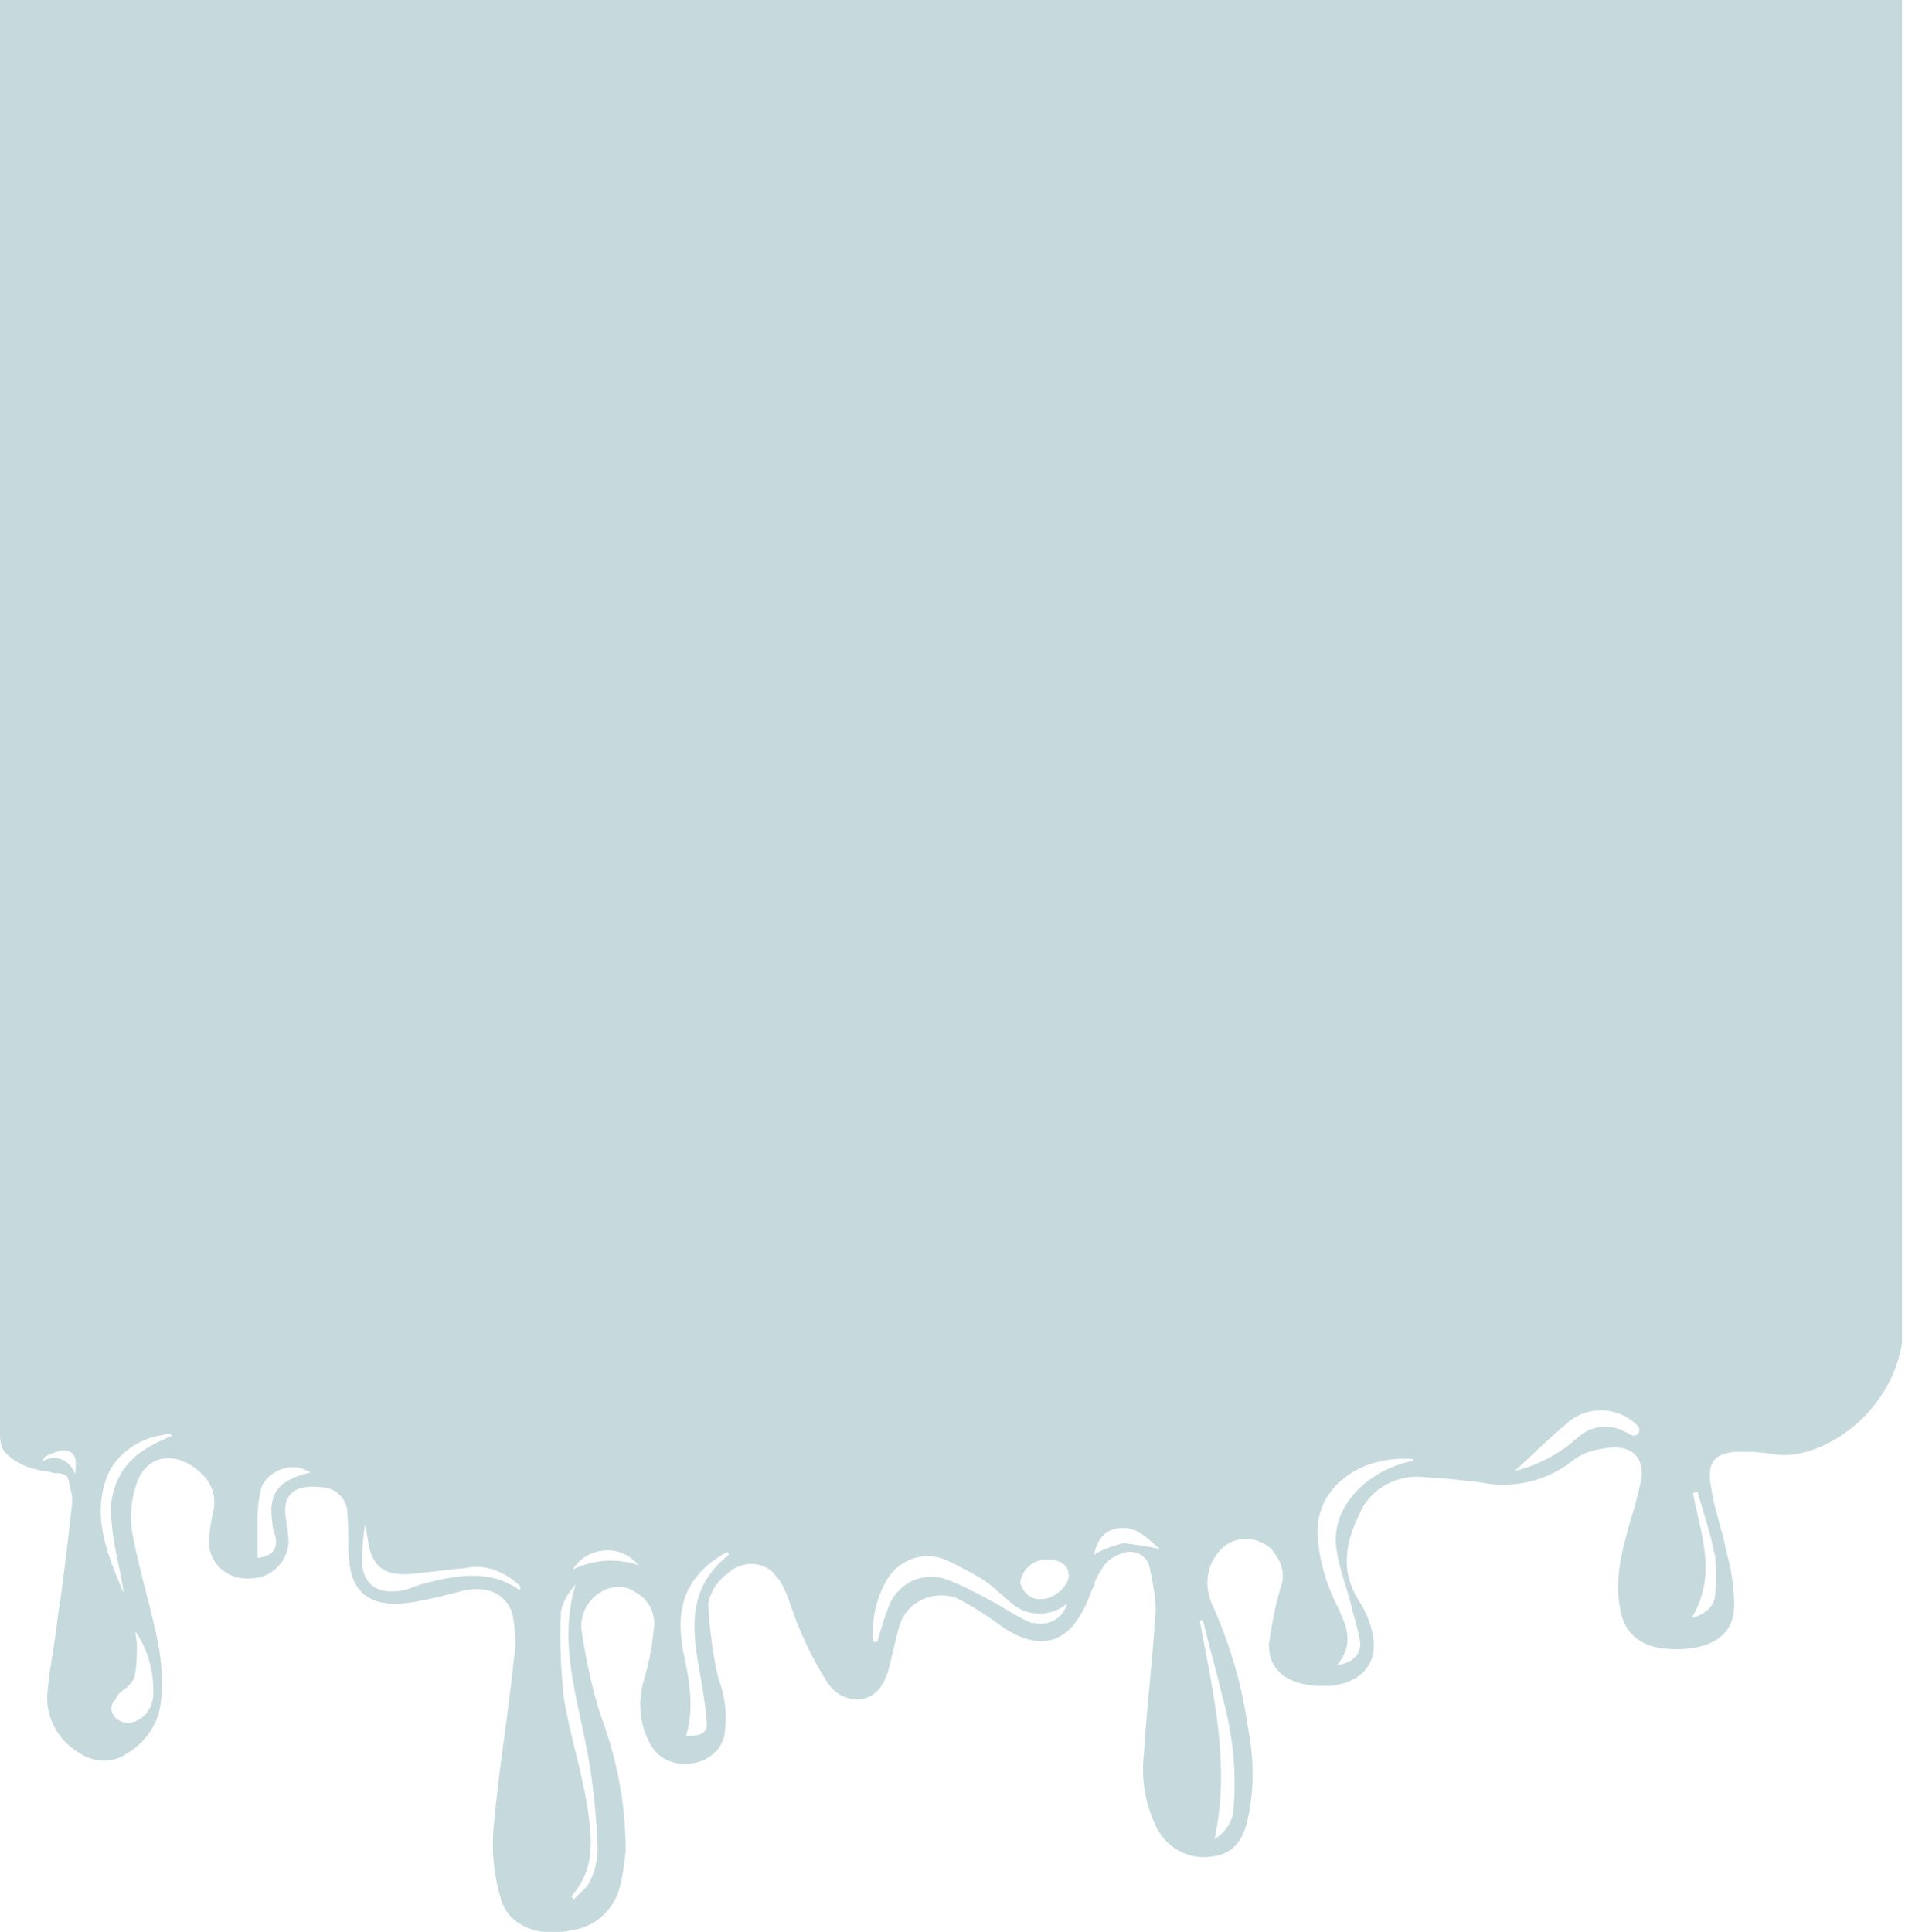 <?xml version="1.0" encoding="utf-8"?>
<!-- Generator: Adobe Illustrator 26.0.1, SVG Export Plug-In . SVG Version: 6.00 Build 0)  -->
<svg version="1.1" id="Layer_1" xmlns="http://www.w3.org/2000/svg" xmlns:xlink="http://www.w3.org/1999/xlink" x="0px" y="0px"
	 viewBox="0 0 129.4 131.2" style="enable-background:new 0 0 129.4 131.2;" xml:space="preserve">
<style type="text/css">
	.st0{clip-path:url(#SVGID_00000114784151832066730280000004814540614610288566_);}
	.st1{fill:#C6DADE;}
</style>
<g>
	<g>
		<defs>
			<rect id="SVGID_1_" width="129.2" height="131.2"/>
		</defs>
		<clipPath id="SVGID_00000157271399492054135930000008123149870302038656_">
			<use xlink:href="#SVGID_1_"  style="overflow:visible;"/>
		</clipPath>
		
			<g id="Group_852_00000129915572448182364420000001056710042776675716_" style="clip-path:url(#SVGID_00000157271399492054135930000008123149870302038656_);">
			<path id="Path_3236_00000111169709667067654710000000282553605005243313_" class="st1" d="M129.1,95.1v-0.5"/>
			<path id="Path_3237_00000034069505181313910380000015870841277088857521_" class="st1" d="M129.3,90v-3.3h0.1V0H0
				c0,0,0,97.4,0,97.5c0,0.4,0.1,0.9,0.4,1.2c0.4,0.4,0.9,0.7,1.4,0.9c0.1,0,0.2,0.1,0.3,0.1c0.1,0,0.3,0.1,0.4,0.1
				c0.3,0.1,0.7,0.1,1,0.2c0.2,0.1,0.5,0,0.7,0.1c0.1,0,0.2,0.1,0.3,0.1c0.2,0.2,0.2,0.7,0.3,1c0.1,0.3,0.1,0.6,0.1,0.9
				c-0.3,2.6-0.6,5.3-1,7.9c-0.2,1.8-0.6,3.6-0.7,5.3c0,1.5,0.8,2.9,2.1,3.7c1,0.7,2.3,0.8,3.3,0.1c1.2-0.7,2.1-1.9,2.3-3.3
				c0.2-1.3,0.1-2.6-0.1-3.9c-0.5-2.6-1.3-5.1-1.8-7.7c-0.2-1.2-0.1-2.4,0.3-3.5c0.7-2,2.8-2.2,4.4-0.6c0.7,0.6,1,1.6,0.8,2.5
				c-0.2,0.8-0.3,1.6-0.3,2.4c0.2,1.4,1.4,2.3,2.8,2.2c1.4,0,2.5-1.1,2.6-2.4c0-0.6-0.1-1.2-0.2-1.8c-0.2-1.5,0.6-2.2,2.4-2
				c1,0,1.8,0.8,1.8,1.8v0.1c0.1,0.9,0,1.9,0.1,2.8c0.1,2.5,1.5,3.6,4.4,3.1c1.2-0.2,2.3-0.5,3.5-0.8c1.6-0.3,2.8,0.3,3.2,1.6
				c0.2,1,0.3,2.1,0.1,3.1c-0.4,4-1.1,7.9-1.4,11.8c-0.1,1.5,0.1,3,0.5,4.4c0.5,1.9,2.6,2.7,4.8,2.2c1.5-0.2,2.7-1.2,3.2-2.6
				c0.3-0.9,0.4-1.9,0.5-2.8c0-3.2-0.6-6.3-1.7-9.2c-0.6-1.9-1-3.8-1.3-5.8c-0.1-1,0.4-2,1.2-2.5c0.7-0.5,1.7-0.6,2.4-0.1
				c1,0.5,1.5,1.6,1.3,2.6c-0.1,1.1-0.3,2.1-0.6,3.2c-0.5,1.5-0.4,3.2,0.4,4.6c0.6,1.1,1.9,1.5,3.1,1.2c0.9-0.2,1.7-0.9,1.9-1.8
				c0.2-1.3,0.1-2.6-0.4-3.9c-0.4-1.7-0.6-3.4-0.7-5.1c0.2-0.9,0.7-1.6,1.4-2.1c0.9-0.8,2.3-0.8,3.1,0.1c0.1,0.2,0.3,0.3,0.4,0.5
				c0.6,1,0.8,2.1,1.3,3.2c0.5,1.2,1.1,2.4,1.8,3.5c0.5,0.9,1.4,1.4,2.4,1.3c1.1-0.2,1.5-1,1.8-1.8c0.3-1.1,0.5-2.2,0.8-3.2
				c0.5-1.6,2.2-2.4,3.8-1.9c0.2,0.1,0.4,0.2,0.6,0.3c0.9,0.5,1.8,1.1,2.6,1.7c2.4,1.6,4.3,1.2,5.5-1.2c0.3-0.5,0.4-1,0.7-1.6
				c0.1-0.5,0.4-0.9,0.7-1.4c0.4-0.5,1-0.8,1.6-0.9c0.7-0.1,1.4,0.4,1.5,1.1c0.2,1,0.4,1.9,0.4,2.9c-0.2,3.2-0.6,6.5-0.8,9.7
				c-0.2,1.8,0.1,3.5,0.9,5.1c0.7,1.3,2.1,2.1,3.6,1.9c1.3-0.1,2.1-0.8,2.5-2.3c0.5-2.1,0.5-4.2,0.1-6.3c-0.4-2.9-1.2-5.7-2.4-8.4
				c-0.6-1.2-0.5-2.6,0.3-3.6c0.8-1.1,2.3-1.3,3.4-0.5c0.2,0.1,0.3,0.2,0.4,0.4c0.6,0.7,0.8,1.6,0.5,2.4c-0.4,1.3-0.6,2.5-0.8,3.8
				c-0.1,1.9,1.4,3,4,2.9c2-0.1,3.3-1.3,3.1-3.1c-0.1-1-0.5-1.9-1-2.7c-1.4-2.2-0.8-4.3,0.3-6.4c0.8-1.3,2.3-2.1,3.9-2
				c1.4,0.1,2.8,0.2,4.2,0.4c2.1,0.4,4.3-0.1,6-1.4c0.6-0.5,1.3-0.8,2.1-0.9c1.8-0.4,2.9,0.4,2.7,2c-0.2,0.9-0.4,1.8-0.7,2.7
				c-0.6,2.1-1.2,4.2-0.7,6.4c0.4,1.8,1.8,2.6,4.1,2.5c2.3-0.1,3.6-1.1,3.6-3c0-1.2-0.2-2.4-0.5-3.5c-0.3-1.6-0.9-3.1-1.1-4.7
				c-0.3-1.7,0.5-2.3,2.5-2.2c0.7,0,1.4,0.1,2.1,0.2C124.1,99.1,129.2,95.5,129.3,90 M72.6,107c0,0.7-1,1.6-1.8,1.6
				c-0.7,0.1-1.3-0.4-1.5-1.1c0.1-0.9,0.9-1.6,1.8-1.6S72.6,106.3,72.6,107 M5.1,100.1c-0.3-0.8-1.1-1.3-1.9-1
				c-0.2,0.1-0.3,0.1-0.4,0.2l0.3-0.4c0.5-0.2,0.8-0.4,1.3-0.4C5.2,98.6,5.2,99.2,5.1,100.1 M9.1,114c0.2-0.8,0.2-1.5,0.2-2.3
				c0-0.3-0.1-0.6-0.1-0.9c0.9,1.3,1.3,2.9,1.2,4.5c-0.1,0.7-0.5,1.3-1.2,1.6c-1,0.4-2-0.5-1.5-1.3c0,0,0-0.1,0.1-0.1
				C8.2,114.6,8.6,114.9,9.1,114 M9.6,98.6c-1.6,1.1-2.3,3-2,4.9c0.1,1.6,0.6,3.1,0.8,4.7c-1.1-2.6-2.2-5.2-1.1-8
				c0.6-1.4,2-2.4,3.5-2.7c0.2,0,0.4-0.1,0.6-0.1c0.1,0,0.2,0,0.3,0.1C11,97.8,10.3,98.1,9.6,98.6 M18.5,103.4
				c0,0.3,0.1,0.6,0.2,0.9c0.2,0.9-0.2,1.4-1.2,1.5c0-0.9,0-1.8,0-2.7c0-0.8,0.1-1.5,0.3-2.2c0.6-1.1,2-1.6,3.1-1
				c0.1,0,0.1,0.1,0.2,0.1C18.9,100.5,18.2,101.4,18.5,103.4 M35.3,108c-2.1-1.5-4.4-1-6.7-0.4c-0.3,0.1-0.6,0.2-0.8,0.3
				c-2.1,0.6-3.3-0.3-3.2-2.1c0-0.8,0.1-1.6,0.2-2.3c0.1,0.6,0.2,1.1,0.3,1.7c0.4,1.3,1.1,1.8,2.7,1.7c1.3-0.1,2.5-0.3,3.8-0.4
				c1.3-0.3,2.6,0.2,3.6,1.1C35.3,107.7,35.4,107.8,35.3,108C35.3,107.9,35.3,108,35.3,108 M39.9,119c0.4,2.1,0.6,4.3,0.7,6.5
				c0,0.8-0.2,1.7-0.6,2.4c-0.2,0.4-0.7,0.7-1,1.1c-0.1-0.1-0.1-0.1-0.2-0.2c1.7-1.9,1.4-4,1.1-6.1c-0.4-2.5-1.2-4.9-1.6-7.4
				c-0.2-1.9-0.3-3.9-0.2-5.8c0.1-0.7,0.5-1.3,1-1.9C37.9,111.5,39.2,115.2,39.9,119 M38.9,106.6c0.8-1.3,2.5-1.7,3.8-0.9
				c0.3,0.2,0.5,0.4,0.7,0.6C41.9,105.8,40.3,105.9,38.9,106.6 M47.5,113.4c0.2,1.1,0.4,2.3,0.5,3.4c0.1,0.9-0.3,1.1-1.4,1.1
				c0.6-2,0.2-3.9-0.2-5.8c-0.4-2.3-0.2-4.3,1.9-6c0.3-0.2,0.7-0.5,1.1-0.7c0.1,0.1,0.1,0.2,0.1,0.2C46.7,107.8,47,110.6,47.5,113.4
				 M69.8,110.1c-0.9-0.4-1.7-1-2.7-1.5c-0.9-0.5-1.7-0.9-2.7-1.3c-1.6-0.6-3.3,0.1-4,1.7l0,0c-0.3,0.8-0.6,1.7-0.8,2.5h-0.3
				c-0.1-1.5,0.2-3,1-4.3c0.9-1.4,2.6-1.9,4.1-1.2c0.8,0.4,1.6,0.8,2.4,1.3c0.6,0.4,1.1,0.9,1.7,1.4c1.1,1.1,2.8,1.2,4,0.2
				c-0.3,1-1.3,1.6-2.3,1.3C70.2,110.3,70,110.2,69.8,110.1 M76.3,104.8c-0.7,0.2-1.4,0.4-2,0.8c0.2-0.8,0.5-1.6,1.6-1.8
				c1.3-0.2,1.9,0.6,2.9,1.4C77.9,105,77.1,104.9,76.3,104.8 M81.7,110c0.4,1.7,0.9,3.4,1.3,5.1c0.7,2.5,1,5,0.8,7.6
				c0,0.9-0.5,1.7-1.3,2.2c1.1-5.1-0.1-9.9-1-14.8L81.7,110 M90.8,105.3c0.2,1.4,0.8,2.8,1.1,4.2c0.2,0.7,0.4,1.4,0.5,2.1
				c0,0.7-0.4,1.3-1.6,1.5c1.3-1.5,0.6-2.8,0-4.1c-0.8-1.6-1.3-3.4-1.3-5.2c0.1-2.9,3-5,6.5-4.7l0,0c0,0,0,0,0,0.1
				C92.6,99.9,90.3,102.6,90.8,105.3 M110.7,97.4c-0.2-0.1-0.4-0.2-0.6-0.3c-1-0.4-2.1-0.2-2.9,0.5c-1.2,1.1-2.7,1.9-4.3,2.3
				c1.2-1.1,2.3-2.2,3.5-3.2c1.4-1.3,3.6-1.2,4.9,0.2C111.5,97.3,111.1,97.7,110.7,97.4 M116.5,105.7c0.1,0.9,0.1,1.8,0,2.7
				c-0.1,0.7-0.6,1.2-1.6,1.5c1.8-3,0.6-5.7,0.1-8.5l0.3-0.1C115.7,102.7,116.2,104.2,116.5,105.7"/>
		</g>
	</g>
</g>
</svg>
